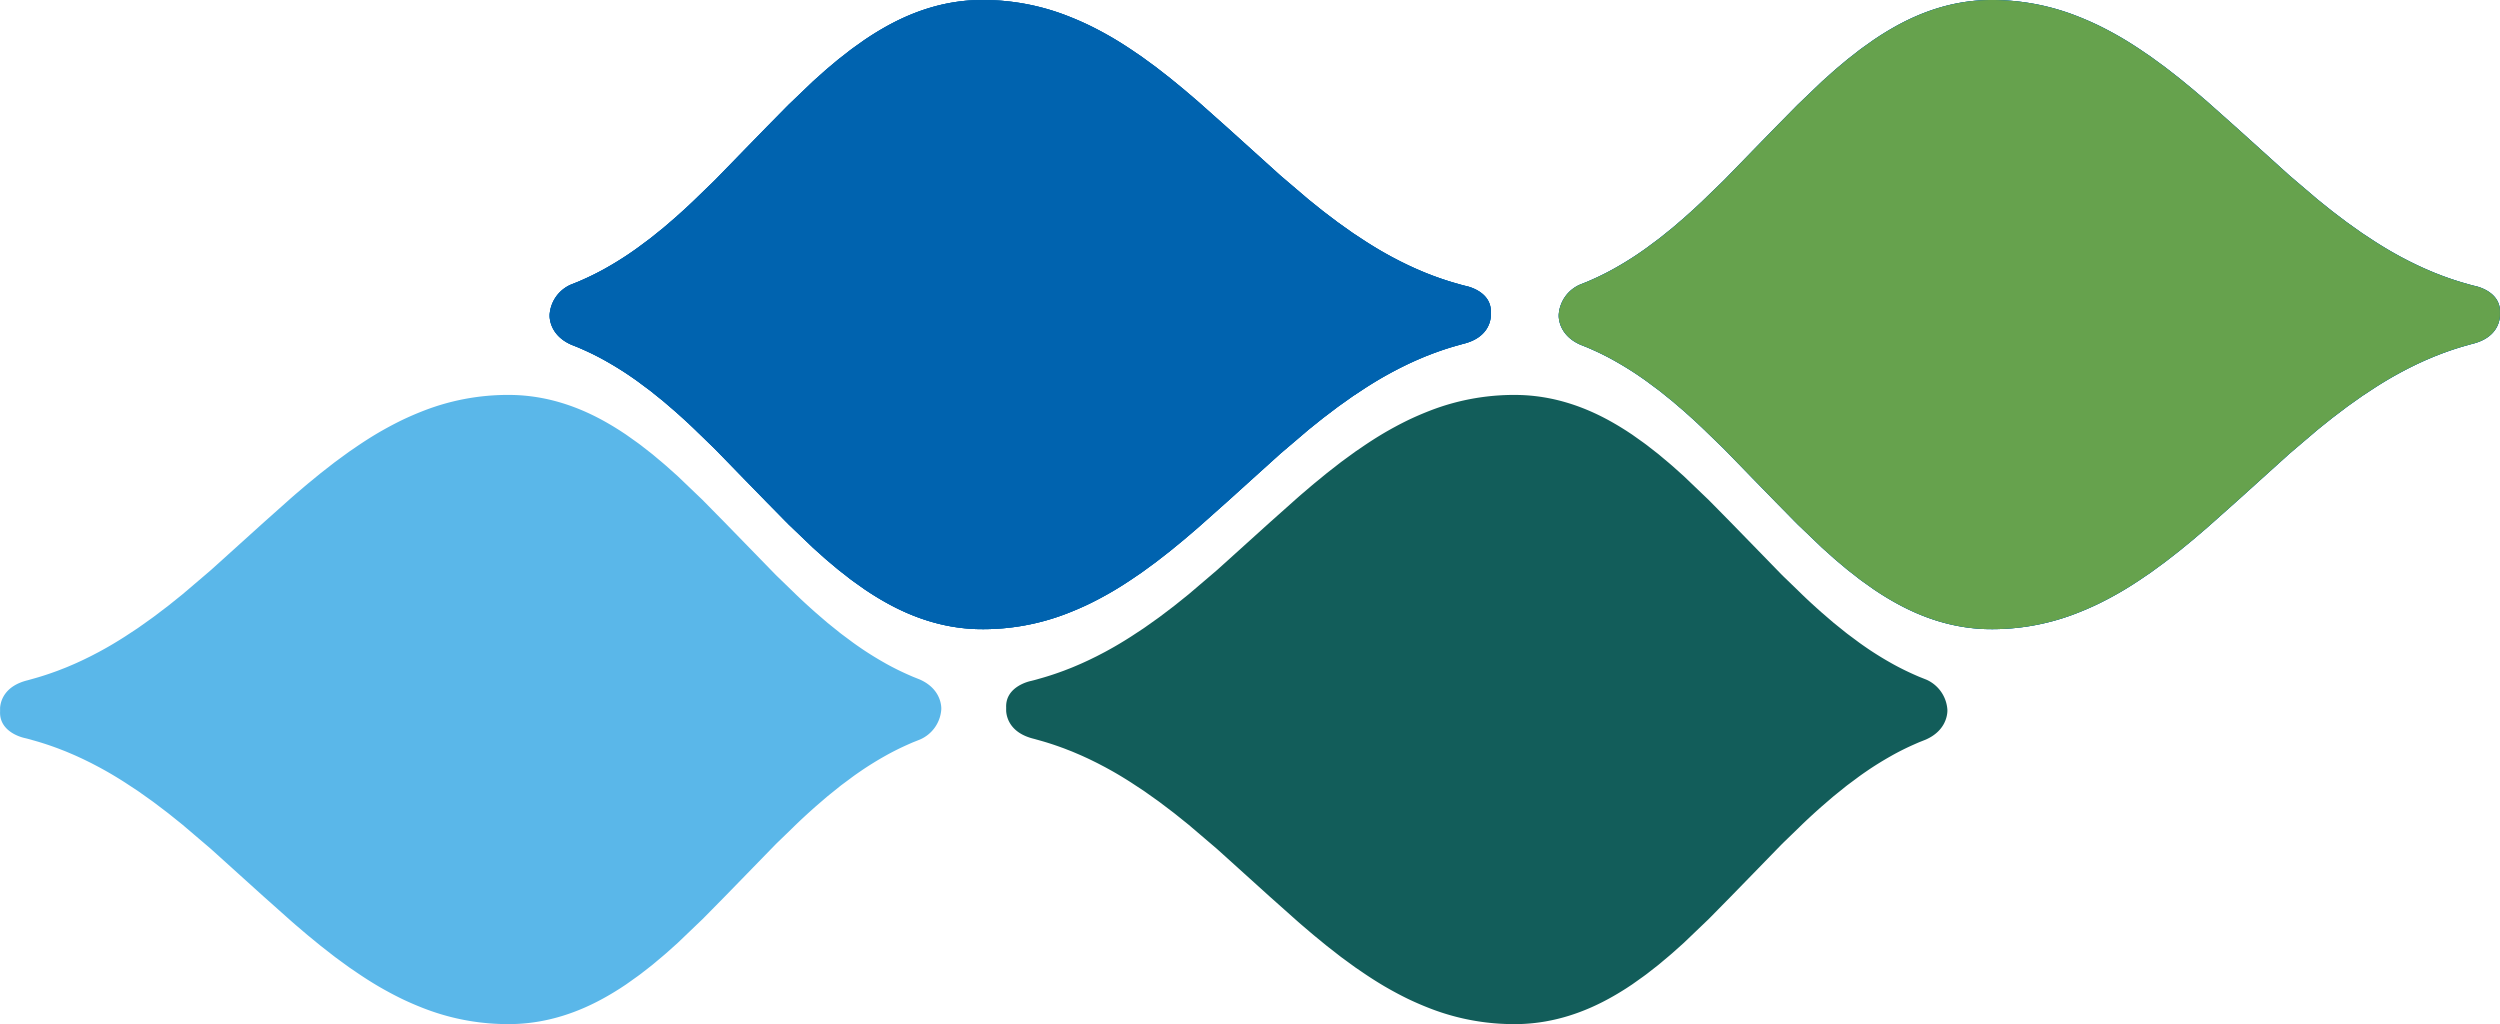 <svg xmlns="http://www.w3.org/2000/svg" width="1124.285" height="460.556" viewBox="0 0 1124.285 460.556">
  <g id="Page_03_img_01" transform="translate(-58.181 175.643)">
    <g id="Group_3085" data-name="Group 3085" transform="translate(305.346 -175.643)">
      <path id="Path_3305" data-name="Path 3305" d="M251.962-63.846v-.885A7.591,7.591,0,0,0,251.962-63.846Z" transform="translate(-251.95 206.207)" fill="none"/>
      <path id="Path_3306" data-name="Path 3306" d="M583.786-65.412v1.657A9.01,9.01,0,0,0,583.786-65.412Z" transform="translate(-160.506 206.02)" fill="none"/>
      <path id="Path_3307" data-name="Path 3307" d="M675.227-33.379v-1.657c.435-9.756-11.151-11.975-11.151-11.975q-1.776-.419-3.526-.948-5.18-1.425-10.36-3.334c-.864-.295-1.727-.652-2.591-.983s-1.727-.658-2.591-1.031l-1.313-.556c-1.289-.546-2.578-1.1-3.868-1.708-1.727-.767-3.449-1.638-5.18-2.482-.865-.43-1.727-.9-2.592-1.344l-1.295-.677-1.295-.716c-3.454-1.878-6.907-3.95-10.361-6.16l-5.18-3.4c-.864-.546-1.726-1.2-2.591-1.8l-2.589-1.839c-.864-.62-1.727-1.212-2.591-1.853l-2.591-1.964-2.589-1.966-1.3-.987L598.385-81.8l-5.179-4.156-5.181-4.415-5.18-4.415c-.863-.746-1.727-1.457-2.591-2.223l-2.589-2.339L567.308-108.7l-10.36-9.351-10.361-9.227c-1.727-1.537-3.448-3.084-5.18-4.535l-2.591-2.211c-.864-.736-1.727-1.482-2.591-2.179l-5.18-4.246-5.18-4.04L524.57-145.5l-1.3-.946-2.589-1.894-2.592-1.888L515.5-151.98q-5.18-3.578-10.361-6.63-5.179-3.021-10.36-5.56c-3.454-1.665-6.908-3.147-10.361-4.481a104.276,104.276,0,0,0-41.443-6.919c-13.814.619-27.629,4.814-41.443,12.863-1.727.983-3.453,2.068-5.18,3.158l-2.591,1.707L391.172-156c-1.727,1.242-3.448,2.41-5.18,3.806l-2.589,2.017-1.3,1.009c-.431.339-.864.718-1.3,1.075-1.727,1.463-3.453,2.869-5.18,4.38l-5.18,4.63-10.36,9.919-.653.62-.647.653-1.3,1.315L354.9-123.95l-5.18,5.259-10.36,10.632L329-97.412l-2.591,2.663c-.864.86-1.727,1.677-2.591,2.517l-5.18,5.014c-3.453,3.413-6.907,6.536-10.36,9.605L303.1-73.16l-5.18,4.166c-.864.718-1.727,1.324-2.591,1.973L292.742-65.1c-1.727,1.316-3.449,2.487-5.18,3.675-3.453,2.329-6.907,4.444-10.36,6.387s-6.908,3.653-10.361,5.184c-.862.372-1.727.777-2.589,1.114L261.66-47.7l-.117.043a15.951,15.951,0,0,0-9.583,13.493v.885c.116,2.359,1.226,8.881,9.7,12.633l2.591,1.033c.862.337,1.727.746,2.589,1.114,3.453,1.531,6.907,3.23,10.361,5.184s6.907,4.052,10.36,6.386c1.727,1.188,3.453,2.359,5.18,3.675l2.589,1.925c.865.652,1.727,1.255,2.591,1.973l5.18,4.167,5.181,4.452c3.453,3.069,6.907,6.193,10.36,9.6l5.18,5.014c.864.839,1.727,1.661,2.591,2.517L329,29.054l10.36,10.651L349.726,50.34l5.18,5.258,2.593,2.646,1.3,1.314.648.653.652.62,10.361,9.919,5.179,4.632c1.727,1.509,3.454,2.915,5.181,4.38.432.357.862.736,1.295,1.075l1.3,1.009L386,83.863c1.727,1.4,3.453,2.563,5.18,3.805l2.591,1.838,2.589,1.708c1.727,1.092,3.453,2.175,5.181,3.158,13.813,8.05,27.629,12.245,41.443,12.863a104.3,104.3,0,0,0,41.443-6.917c3.453-1.334,6.907-2.816,10.36-4.481q5.181-2.539,10.361-5.56,5.18-3.054,10.36-6.63l2.591-1.755L520.69,80l2.591-1.894,1.295-.946,1.295-1.006,5.181-4.038,5.18-4.248c.864-.7,1.727-1.441,2.591-2.179l2.589-2.211c1.727-1.449,3.454-3,5.181-4.535l10.36-9.227,10.355-9.354,10.361-9.352,2.589-2.338c.864-.768,1.727-1.48,2.591-2.223l5.18-4.415,5.181-4.415,5.179-4.157,1.295-1.037,1.3-.987,2.589-1.966,2.591-1.966c.864-.638,1.727-1.233,2.591-1.852l2.589-1.841c.865-.6,1.727-1.254,2.591-1.8l5.18-3.406c3.454-2.209,6.907-4.282,10.361-6.16l1.295-.714,1.295-.679c.864-.446,1.727-.913,2.592-1.343,1.727-.844,3.448-1.717,5.18-2.484,1.727-.815,3.454-1.529,5.18-2.264.864-.372,1.727-.684,2.591-1.026s1.727-.689,2.591-.983q5.18-1.915,10.36-3.336c.323-.1.649-.179.973-.27.422-.128.879-.259,1.412-.392C673.218-23.614,674.981-30.264,675.227-33.379Z" transform="translate(-251.947 175.643)" fill="#0063af"/>
    </g>
    <g id="Group_3086" data-name="Group 3086" transform="translate(759.15 -175.643)">
      <path id="Path_3308" data-name="Path 3308" d="M607.727-63.846v-.885A7.6,7.6,0,0,0,607.727-63.846Z" transform="translate(-607.715 206.207)" fill="none"/>
      <path id="Path_3309" data-name="Path 3309" d="M939.551-65.412v1.657A9.01,9.01,0,0,0,939.551-65.412Z" transform="translate(-516.271 206.02)" fill="none"/>
      <path id="Path_3310" data-name="Path 3310" d="M1030.993-33.379v-1.657c.435-9.756-11.151-11.975-11.151-11.975q-1.776-.419-3.526-.948-5.18-1.425-10.361-3.334c-.862-.295-1.726-.652-2.589-.983s-1.727-.658-2.591-1.031l-1.313-.556c-1.29-.546-2.578-1.1-3.867-1.708-1.727-.767-3.449-1.638-5.181-2.482-.864-.43-1.727-.9-2.591-1.344l-1.295-.677-1.3-.716c-3.453-1.878-6.906-3.95-10.36-6.16l-5.18-3.4c-.865-.546-1.727-1.2-2.591-1.8l-2.591-1.839c-.862-.62-1.726-1.212-2.589-1.853l-2.591-1.964-2.591-1.966-1.295-.987L954.15-81.8l-5.18-4.156-5.18-4.415-5.18-4.415c-.865-.746-1.727-1.457-2.591-2.223l-2.591-2.339L923.073-108.7l-10.361-9.351-10.36-9.227c-1.727-1.537-3.449-3.084-5.18-4.535l-2.591-2.211c-.864-.736-1.727-1.482-2.591-2.179l-5.18-4.246-5.18-4.04-1.295-1.006-1.3-.946-2.591-1.894-2.591-1.888-2.591-1.754q-5.179-3.578-10.36-6.63-5.181-3.021-10.361-5.56c-3.453-1.665-6.907-3.147-10.36-4.481a104.277,104.277,0,0,0-41.443-6.919c-13.816.619-27.629,4.814-41.443,12.863-1.727.983-3.453,2.068-5.18,3.158l-2.591,1.707L746.937-156c-1.727,1.242-3.448,2.41-5.18,3.806l-2.591,2.017-1.295,1.009c-.432.339-.864.718-1.3,1.075-1.727,1.463-3.453,2.869-5.18,4.38l-5.18,4.63-10.36,9.919-.653.62-.648.653-1.295,1.315-2.591,2.629-5.18,5.259-10.361,10.632L684.768-97.412l-2.589,2.663c-.864.86-1.727,1.677-2.591,2.517l-5.18,5.014c-3.454,3.413-6.909,6.536-10.361,9.605l-5.18,4.453-5.18,4.166c-.865.718-1.727,1.324-2.591,1.973L648.505-65.1c-1.726,1.316-3.448,2.487-5.179,3.675-3.453,2.329-6.907,4.444-10.361,6.387s-6.907,3.653-10.36,5.184c-.864.372-1.727.777-2.591,1.114L617.425-47.7l-.117.043a15.946,15.946,0,0,0-9.583,13.493v.885c.115,2.359,1.226,8.881,9.7,12.633l2.589,1.033c.864.337,1.727.746,2.591,1.114,3.453,1.531,6.907,3.23,10.36,5.184s6.908,4.052,10.361,6.386c1.727,1.188,3.453,2.359,5.179,3.675L651.1-1.332c.864.652,1.727,1.255,2.591,1.973l5.18,4.167,5.18,4.452c3.453,3.069,6.907,6.193,10.361,9.6l5.18,5.014c.864.839,1.726,1.661,2.591,2.517l2.589,2.662L695.13,39.705,705.49,50.34l5.181,5.258,2.593,2.646,1.3,1.314.648.653.652.62,10.361,9.919L731.4,75.38c1.727,1.509,3.453,2.915,5.18,4.38.432.357.864.736,1.3,1.075l1.3,1.009,2.589,2.018c1.727,1.4,3.454,2.563,5.181,3.805l2.589,1.838,2.591,1.708c1.727,1.092,3.453,2.175,5.18,3.158,13.814,8.05,27.629,12.245,41.443,12.863a104.3,104.3,0,0,0,41.443-6.917c3.454-1.334,6.909-2.816,10.361-4.481q5.18-2.539,10.36-5.56,5.182-3.054,10.361-6.63l2.589-1.755L876.455,80l2.591-1.894,1.295-.946,1.295-1.006,5.18-4.038L892,67.87c.862-.7,1.727-1.441,2.589-2.179l2.591-2.211c1.727-1.449,3.453-3,5.18-4.535l10.361-9.227,10.355-9.354,10.36-9.352,2.591-2.338c.864-.768,1.726-1.48,2.591-2.223l5.18-4.415,5.18-4.415,5.18-4.157,1.295-1.037,1.295-.987,2.591-1.966,2.591-1.966c.864-.638,1.727-1.233,2.589-1.852l2.591-1.841c.864-.6,1.726-1.254,2.591-1.8l5.18-3.406c3.454-2.209,6.907-4.282,10.36-6.16l1.3-.714,1.295-.679c.864-.446,1.727-.913,2.591-1.343,1.727-.844,3.449-1.717,5.181-2.484,1.727-.815,3.454-1.529,5.18-2.264.864-.372,1.726-.684,2.591-1.026s1.727-.689,2.589-.983q5.181-1.915,10.361-3.336c.323-.1.649-.179.973-.27.422-.128.879-.259,1.412-.392C1028.984-23.614,1030.746-30.264,1030.993-33.379Z" transform="translate(-607.712 175.643)" fill="#0063af"/>
    </g>
    <g id="Group_3087" data-name="Group 3087" transform="translate(305.346 -175.643)">
      <path id="Path_3311" data-name="Path 3311" d="M251.962-63.846v-.885A7.591,7.591,0,0,0,251.962-63.846Z" transform="translate(-251.95 206.207)" fill="none"/>
      <path id="Path_3312" data-name="Path 3312" d="M583.786-65.412v1.657A9.01,9.01,0,0,0,583.786-65.412Z" transform="translate(-160.506 206.02)" fill="none"/>
      <path id="Path_3313" data-name="Path 3313" d="M675.227-33.379v-1.657c.435-9.756-11.151-11.975-11.151-11.975q-1.776-.419-3.526-.948-5.18-1.425-10.36-3.334c-.864-.295-1.727-.652-2.591-.983s-1.727-.658-2.591-1.031l-1.313-.556c-1.289-.546-2.578-1.1-3.868-1.708-1.727-.767-3.449-1.638-5.18-2.482-.865-.43-1.727-.9-2.592-1.344l-1.295-.677-1.295-.716c-3.454-1.878-6.907-3.95-10.361-6.16l-5.18-3.4c-.864-.546-1.726-1.2-2.591-1.8l-2.589-1.839c-.864-.62-1.727-1.212-2.591-1.853l-2.591-1.964-2.589-1.966-1.3-.987L598.385-81.8l-5.179-4.156-5.181-4.415-5.18-4.415c-.863-.746-1.727-1.457-2.591-2.223l-2.589-2.339L567.308-108.7l-10.36-9.351-10.361-9.227c-1.727-1.537-3.448-3.084-5.18-4.535l-2.591-2.211c-.864-.736-1.727-1.482-2.591-2.179l-5.18-4.246-5.18-4.04L524.57-145.5l-1.3-.946-2.589-1.894-2.592-1.888L515.5-151.98q-5.18-3.578-10.361-6.63-5.179-3.021-10.36-5.56c-3.454-1.665-6.908-3.147-10.361-4.481a104.276,104.276,0,0,0-41.443-6.919c-13.814.619-27.629,4.814-41.443,12.863-1.727.983-3.453,2.068-5.18,3.158l-2.591,1.707L391.172-156c-1.727,1.242-3.448,2.41-5.18,3.806l-2.589,2.017-1.3,1.009c-.431.339-.864.718-1.3,1.075-1.727,1.463-3.453,2.869-5.18,4.38l-5.18,4.63-10.36,9.919-.653.62-.647.653-1.3,1.315L354.9-123.95l-5.18,5.259-10.36,10.632L329-97.412l-2.591,2.663c-.864.86-1.727,1.677-2.591,2.517l-5.18,5.014c-3.453,3.413-6.907,6.536-10.36,9.605L303.1-73.16l-5.18,4.166c-.864.718-1.727,1.324-2.591,1.973L292.742-65.1c-1.727,1.316-3.449,2.487-5.18,3.675-3.453,2.329-6.907,4.444-10.36,6.387s-6.908,3.653-10.361,5.184c-.862.372-1.727.777-2.589,1.114L261.66-47.7l-.117.043a15.951,15.951,0,0,0-9.583,13.493v.885c.116,2.359,1.226,8.881,9.7,12.633l2.591,1.033c.862.337,1.727.746,2.589,1.114,3.453,1.531,6.907,3.23,10.361,5.184s6.907,4.052,10.36,6.386c1.727,1.188,3.453,2.359,5.18,3.675l2.589,1.925c.865.652,1.727,1.255,2.591,1.973l5.18,4.167,5.181,4.452c3.453,3.069,6.907,6.193,10.36,9.6l5.18,5.014c.864.839,1.727,1.661,2.591,2.517L329,29.054l10.36,10.651L349.726,50.34l5.18,5.258,2.593,2.646,1.3,1.314.648.653.652.62,10.361,9.919,5.179,4.632c1.727,1.509,3.454,2.915,5.181,4.38.432.357.862.736,1.295,1.075l1.3,1.009L386,83.863c1.727,1.4,3.453,2.563,5.18,3.805l2.591,1.838,2.589,1.708c1.727,1.092,3.453,2.175,5.181,3.158,13.813,8.05,27.629,12.245,41.443,12.863a104.3,104.3,0,0,0,41.443-6.917c3.453-1.334,6.907-2.816,10.36-4.481q5.181-2.539,10.361-5.56,5.18-3.054,10.36-6.63l2.591-1.755L520.69,80l2.591-1.894,1.295-.946,1.295-1.006,5.181-4.038,5.18-4.248c.864-.7,1.727-1.441,2.591-2.179l2.589-2.211c1.727-1.449,3.454-3,5.181-4.535l10.36-9.227,10.355-9.354,10.361-9.352,2.589-2.338c.864-.768,1.727-1.48,2.591-2.223l5.18-4.415,5.181-4.415,5.179-4.157,1.295-1.037,1.3-.987,2.589-1.966,2.591-1.966c.864-.638,1.727-1.233,2.591-1.852l2.589-1.841c.865-.6,1.727-1.254,2.591-1.8l5.18-3.406c3.454-2.209,6.907-4.282,10.361-6.16l1.295-.714,1.295-.679c.864-.446,1.727-.913,2.592-1.343,1.727-.844,3.448-1.717,5.18-2.484,1.727-.815,3.454-1.529,5.18-2.264.864-.372,1.727-.684,2.591-1.026s1.727-.689,2.591-.983q5.18-1.915,10.36-3.336c.323-.1.649-.179.973-.27.422-.128.879-.259,1.412-.392C673.218-23.614,674.981-30.264,675.227-33.379Z" transform="translate(-251.947 175.643)" fill="#0063af"/>
    </g>
    <g id="Group_3088" data-name="Group 3088" transform="translate(759.15 -175.643)">
      <path id="Path_3314" data-name="Path 3314" d="M607.727-63.846v-.885A7.6,7.6,0,0,0,607.727-63.846Z" transform="translate(-607.715 206.207)" fill="none"/>
      <path id="Path_3315" data-name="Path 3315" d="M939.551-65.412v1.657A9.01,9.01,0,0,0,939.551-65.412Z" transform="translate(-516.271 206.02)" fill="none"/>
      <path id="Path_3316" data-name="Path 3316" d="M1030.993-33.379v-1.657c.435-9.756-11.151-11.975-11.151-11.975q-1.776-.419-3.526-.948-5.18-1.425-10.361-3.334c-.862-.295-1.726-.652-2.589-.983s-1.727-.658-2.591-1.031l-1.313-.556c-1.29-.546-2.578-1.1-3.867-1.708-1.727-.767-3.449-1.638-5.181-2.482-.864-.43-1.727-.9-2.591-1.344l-1.295-.677-1.3-.716c-3.453-1.878-6.906-3.95-10.36-6.16l-5.18-3.4c-.865-.546-1.727-1.2-2.591-1.8l-2.591-1.839c-.862-.62-1.726-1.212-2.589-1.853l-2.591-1.964-2.591-1.966-1.295-.987L954.15-81.8l-5.18-4.156-5.18-4.415-5.18-4.415c-.865-.746-1.727-1.457-2.591-2.223l-2.591-2.339L923.073-108.7l-10.361-9.351-10.36-9.227c-1.727-1.537-3.449-3.084-5.18-4.535l-2.591-2.211c-.864-.736-1.727-1.482-2.591-2.179l-5.18-4.246-5.18-4.04-1.295-1.006-1.3-.946-2.591-1.894-2.591-1.888-2.591-1.754q-5.179-3.578-10.36-6.63-5.181-3.021-10.361-5.56c-3.453-1.665-6.907-3.147-10.36-4.481a104.277,104.277,0,0,0-41.443-6.919c-13.816.619-27.629,4.814-41.443,12.863-1.727.983-3.453,2.068-5.18,3.158l-2.591,1.707L746.937-156c-1.727,1.242-3.448,2.41-5.18,3.806l-2.591,2.017-1.295,1.009c-.432.339-.864.718-1.3,1.075-1.727,1.463-3.453,2.869-5.18,4.38l-5.18,4.63-10.36,9.919-.653.62-.648.653-1.295,1.315-2.591,2.629-5.18,5.259-10.361,10.632L684.768-97.412l-2.589,2.663c-.864.86-1.727,1.677-2.591,2.517l-5.18,5.014c-3.454,3.413-6.909,6.536-10.361,9.605l-5.18,4.453-5.18,4.166c-.865.718-1.727,1.324-2.591,1.973L648.505-65.1c-1.726,1.316-3.448,2.487-5.179,3.675-3.453,2.329-6.907,4.444-10.361,6.387s-6.907,3.653-10.36,5.184c-.864.372-1.727.777-2.591,1.114L617.425-47.7l-.117.043a15.946,15.946,0,0,0-9.583,13.493v.885c.115,2.359,1.226,8.881,9.7,12.633l2.589,1.033c.864.337,1.727.746,2.591,1.114,3.453,1.531,6.907,3.23,10.36,5.184s6.908,4.052,10.361,6.386c1.727,1.188,3.453,2.359,5.179,3.675L651.1-1.332c.864.652,1.727,1.255,2.591,1.973l5.18,4.167,5.18,4.452c3.453,3.069,6.907,6.193,10.361,9.6l5.18,5.014c.864.839,1.726,1.661,2.591,2.517l2.589,2.662L695.13,39.705,705.49,50.34l5.181,5.258,2.593,2.646,1.3,1.314.648.653.652.62,10.361,9.919L731.4,75.38c1.727,1.509,3.453,2.915,5.18,4.38.432.357.864.736,1.3,1.075l1.3,1.009,2.589,2.018c1.727,1.4,3.454,2.563,5.181,3.805l2.589,1.838,2.591,1.708c1.727,1.092,3.453,2.175,5.18,3.158,13.814,8.05,27.629,12.245,41.443,12.863a104.3,104.3,0,0,0,41.443-6.917c3.454-1.334,6.909-2.816,10.361-4.481q5.18-2.539,10.36-5.56,5.182-3.054,10.361-6.63l2.589-1.755L876.455,80l2.591-1.894,1.295-.946,1.295-1.006,5.18-4.038L892,67.87c.862-.7,1.727-1.441,2.589-2.179l2.591-2.211c1.727-1.449,3.453-3,5.18-4.535l10.361-9.227,10.355-9.354,10.36-9.352,2.591-2.338c.864-.768,1.726-1.48,2.591-2.223l5.18-4.415,5.18-4.415,5.18-4.157,1.295-1.037,1.295-.987,2.591-1.966,2.591-1.966c.864-.638,1.727-1.233,2.589-1.852l2.591-1.841c.864-.6,1.726-1.254,2.591-1.8l5.18-3.406c3.454-2.209,6.907-4.282,10.36-6.16l1.3-.714,1.295-.679c.864-.446,1.727-.913,2.591-1.343,1.727-.844,3.449-1.717,5.181-2.484,1.727-.815,3.454-1.529,5.18-2.264.864-.372,1.726-.684,2.591-1.026s1.727-.689,2.589-.983q5.181-1.915,10.361-3.336c.323-.1.649-.179.973-.27.422-.128.879-.259,1.412-.392C1028.984-23.614,1030.746-30.264,1030.993-33.379Z" transform="translate(-607.712 175.643)" fill="#0063af"/>
    </g>
    <g id="Group_3089" data-name="Group 3089" transform="translate(305.346 -175.643)">
      <path id="Path_3317" data-name="Path 3317" d="M251.962-63.846v-.885A7.591,7.591,0,0,0,251.962-63.846Z" transform="translate(-251.95 206.207)" fill="none"/>
      <path id="Path_3318" data-name="Path 3318" d="M583.786-65.412v1.657A9.01,9.01,0,0,0,583.786-65.412Z" transform="translate(-160.506 206.02)" fill="none"/>
      <path id="Path_3319" data-name="Path 3319" d="M675.227-33.379v-1.657c.435-9.756-11.151-11.975-11.151-11.975q-1.776-.419-3.526-.948-5.18-1.425-10.36-3.334c-.864-.295-1.727-.652-2.591-.983s-1.727-.658-2.591-1.031l-1.313-.556c-1.289-.546-2.578-1.1-3.868-1.708-1.727-.767-3.449-1.638-5.18-2.482-.865-.43-1.727-.9-2.592-1.344l-1.295-.677-1.295-.716c-3.454-1.878-6.907-3.95-10.361-6.16l-5.18-3.4c-.864-.546-1.726-1.2-2.591-1.8l-2.589-1.839c-.864-.62-1.727-1.212-2.591-1.853l-2.591-1.964-2.589-1.966-1.3-.987L598.385-81.8l-5.179-4.156-5.181-4.415-5.18-4.415c-.863-.746-1.727-1.457-2.591-2.223l-2.589-2.339L567.308-108.7l-10.36-9.351-10.361-9.227c-1.727-1.537-3.448-3.084-5.18-4.535l-2.591-2.211c-.864-.736-1.727-1.482-2.591-2.179l-5.18-4.246-5.18-4.04L524.57-145.5l-1.3-.946-2.589-1.894-2.592-1.888L515.5-151.98q-5.18-3.578-10.361-6.63-5.179-3.021-10.36-5.56c-3.454-1.665-6.908-3.147-10.361-4.481a104.276,104.276,0,0,0-41.443-6.919c-13.814.619-27.629,4.814-41.443,12.863-1.727.983-3.453,2.068-5.18,3.158l-2.591,1.707L391.172-156c-1.727,1.242-3.448,2.41-5.18,3.806l-2.589,2.017-1.3,1.009c-.431.339-.864.718-1.3,1.075-1.727,1.463-3.453,2.869-5.18,4.38l-5.18,4.63-10.36,9.919-.653.62-.647.653-1.3,1.315L354.9-123.95l-5.18,5.259-10.36,10.632L329-97.412l-2.591,2.663c-.864.86-1.727,1.677-2.591,2.517l-5.18,5.014c-3.453,3.413-6.907,6.536-10.36,9.605L303.1-73.16l-5.18,4.166c-.864.718-1.727,1.324-2.591,1.973L292.742-65.1c-1.727,1.316-3.449,2.487-5.18,3.675-3.453,2.329-6.907,4.444-10.36,6.387s-6.908,3.653-10.361,5.184c-.862.372-1.727.777-2.589,1.114L261.66-47.7l-.117.043a15.951,15.951,0,0,0-9.583,13.493v.885c.116,2.359,1.226,8.881,9.7,12.633l2.591,1.033c.862.337,1.727.746,2.589,1.114,3.453,1.531,6.907,3.23,10.361,5.184s6.907,4.052,10.36,6.386c1.727,1.188,3.453,2.359,5.18,3.675l2.589,1.925c.865.652,1.727,1.255,2.591,1.973l5.18,4.167,5.181,4.452c3.453,3.069,6.907,6.193,10.36,9.6l5.18,5.014c.864.839,1.727,1.661,2.591,2.517L329,29.054l10.36,10.651L349.726,50.34l5.18,5.258,2.593,2.646,1.3,1.314.648.653.652.62,10.361,9.919,5.179,4.632c1.727,1.509,3.454,2.915,5.181,4.38.432.357.862.736,1.295,1.075l1.3,1.009L386,83.863c1.727,1.4,3.453,2.563,5.18,3.805l2.591,1.838,2.589,1.708c1.727,1.092,3.453,2.175,5.181,3.158,13.813,8.05,27.629,12.245,41.443,12.863a104.3,104.3,0,0,0,41.443-6.917c3.453-1.334,6.907-2.816,10.36-4.481q5.181-2.539,10.361-5.56,5.18-3.054,10.36-6.63l2.591-1.755L520.69,80l2.591-1.894,1.295-.946,1.295-1.006,5.181-4.038,5.18-4.248c.864-.7,1.727-1.441,2.591-2.179l2.589-2.211c1.727-1.449,3.454-3,5.181-4.535l10.36-9.227,10.355-9.354,10.361-9.352,2.589-2.338c.864-.768,1.727-1.48,2.591-2.223l5.18-4.415,5.181-4.415,5.179-4.157,1.295-1.037,1.3-.987,2.589-1.966,2.591-1.966c.864-.638,1.727-1.233,2.591-1.852l2.589-1.841c.865-.6,1.727-1.254,2.591-1.8l5.18-3.406c3.454-2.209,6.907-4.282,10.361-6.16l1.295-.714,1.295-.679c.864-.446,1.727-.913,2.592-1.343,1.727-.844,3.448-1.717,5.18-2.484,1.727-.815,3.454-1.529,5.18-2.264.864-.372,1.727-.684,2.591-1.026s1.727-.689,2.591-.983q5.18-1.915,10.36-3.336c.323-.1.649-.179.973-.27.422-.128.879-.259,1.412-.392C673.218-23.614,674.981-30.264,675.227-33.379Z" transform="translate(-251.947 175.643)" fill="#0063af"/>
    </g>
    <g id="Group_3090" data-name="Group 3090" transform="translate(759.15 -175.643)">
      <path id="Path_3320" data-name="Path 3320" d="M607.727-63.846v-.885A7.6,7.6,0,0,0,607.727-63.846Z" transform="translate(-607.715 206.207)" fill="#66a24d"/>
      <path id="Path_3321" data-name="Path 3321" d="M939.551-65.412v1.657A9.01,9.01,0,0,0,939.551-65.412Z" transform="translate(-516.271 206.02)" fill="#66a24d"/>
      <path id="Path_3322" data-name="Path 3322" d="M1030.993-33.379v-1.657c.435-9.756-11.151-11.975-11.151-11.975q-1.776-.419-3.526-.948-5.18-1.425-10.361-3.334c-.862-.295-1.726-.652-2.589-.983s-1.727-.658-2.591-1.031l-1.313-.556c-1.29-.546-2.578-1.1-3.867-1.708-1.727-.767-3.449-1.638-5.181-2.482-.864-.43-1.727-.9-2.591-1.344l-1.295-.677-1.3-.716c-3.453-1.878-6.906-3.95-10.36-6.16l-5.18-3.4c-.865-.546-1.727-1.2-2.591-1.8l-2.591-1.839c-.862-.62-1.726-1.212-2.589-1.853l-2.591-1.964-2.591-1.966-1.295-.987L954.15-81.8l-5.18-4.156-5.18-4.415-5.18-4.415c-.865-.746-1.727-1.457-2.591-2.223l-2.591-2.339L923.073-108.7l-10.361-9.351-10.36-9.227c-1.727-1.537-3.449-3.084-5.18-4.535l-2.591-2.211c-.864-.736-1.727-1.482-2.591-2.179l-5.18-4.246-5.18-4.04-1.295-1.006-1.3-.946-2.591-1.894-2.591-1.888-2.591-1.754q-5.179-3.578-10.36-6.63-5.181-3.021-10.361-5.56c-3.453-1.665-6.907-3.147-10.36-4.481a104.277,104.277,0,0,0-41.443-6.919c-13.816.619-27.629,4.814-41.443,12.863-1.727.983-3.453,2.068-5.18,3.158l-2.591,1.707L746.937-156c-1.727,1.242-3.448,2.41-5.18,3.806l-2.591,2.017-1.295,1.009c-.432.339-.864.718-1.3,1.075-1.727,1.463-3.453,2.869-5.18,4.38l-5.18,4.63-10.36,9.919-.653.62-.648.653-1.295,1.315-2.591,2.629-5.18,5.259-10.361,10.632L684.768-97.412l-2.589,2.663c-.864.86-1.727,1.677-2.591,2.517l-5.18,5.014c-3.454,3.413-6.909,6.536-10.361,9.605l-5.18,4.453-5.18,4.166c-.865.718-1.727,1.324-2.591,1.973L648.505-65.1c-1.726,1.316-3.448,2.487-5.179,3.675-3.453,2.329-6.907,4.444-10.361,6.387s-6.907,3.653-10.36,5.184c-.864.372-1.727.777-2.591,1.114L617.425-47.7l-.117.043a15.946,15.946,0,0,0-9.583,13.493v.885c.115,2.359,1.226,8.881,9.7,12.633l2.589,1.033c.864.337,1.727.746,2.591,1.114,3.453,1.531,6.907,3.23,10.36,5.184s6.908,4.052,10.361,6.386c1.727,1.188,3.453,2.359,5.179,3.675L651.1-1.332c.864.652,1.727,1.255,2.591,1.973l5.18,4.167,5.18,4.452c3.453,3.069,6.907,6.193,10.361,9.6l5.18,5.014c.864.839,1.726,1.661,2.591,2.517l2.589,2.662L695.13,39.705,705.49,50.34l5.181,5.258,2.593,2.646,1.3,1.314.648.653.652.62,10.361,9.919L731.4,75.38c1.727,1.509,3.453,2.915,5.18,4.38.432.357.864.736,1.3,1.075l1.3,1.009,2.589,2.018c1.727,1.4,3.454,2.563,5.181,3.805l2.589,1.838,2.591,1.708c1.727,1.092,3.453,2.175,5.18,3.158,13.814,8.05,27.629,12.245,41.443,12.863a104.3,104.3,0,0,0,41.443-6.917c3.454-1.334,6.909-2.816,10.361-4.481q5.18-2.539,10.36-5.56,5.182-3.054,10.361-6.63l2.589-1.755L876.455,80l2.591-1.894,1.295-.946,1.295-1.006,5.18-4.038L892,67.87c.862-.7,1.727-1.441,2.589-2.179l2.591-2.211c1.727-1.449,3.453-3,5.18-4.535l10.361-9.227,10.355-9.354,10.36-9.352,2.591-2.338c.864-.768,1.726-1.48,2.591-2.223l5.18-4.415,5.18-4.415,5.18-4.157,1.295-1.037,1.295-.987,2.591-1.966,2.591-1.966c.864-.638,1.727-1.233,2.589-1.852l2.591-1.841c.864-.6,1.726-1.254,2.591-1.8l5.18-3.406c3.454-2.209,6.907-4.282,10.36-6.16l1.3-.714,1.295-.679c.864-.446,1.727-.913,2.591-1.343,1.727-.844,3.449-1.717,5.181-2.484,1.727-.815,3.454-1.529,5.18-2.264.864-.372,1.726-.684,2.591-1.026s1.727-.689,2.589-.983q5.181-1.915,10.361-3.336c.323-.1.649-.179.973-.27.422-.128.879-.259,1.412-.392C1028.984-23.614,1030.746-30.264,1030.993-33.379Z" transform="translate(-607.712 175.643)" fill="#66a24d"/>
    </g>
    <g id="Group_3091" data-name="Group 3091" transform="translate(58.181 1.961)">
      <path id="Path_3323" data-name="Path 3323" d="M390.035,73.809V74.7A7.272,7.272,0,0,0,390.035,73.809Z" transform="translate(33.268 66.781)" fill="#5ab7e9"/>
      <path id="Path_3324" data-name="Path 3324" d="M58.217,75.542V73.885A9.005,9.005,0,0,0,58.217,75.542Z" transform="translate(-58.181 66.802)" fill="#5ab7e9"/>
      <path id="Path_3325" data-name="Path 3325" d="M58.212,104.278v1.657c-.436,9.756,11.15,11.976,11.15,11.976q1.778.419,3.526.948,5.179,1.424,10.361,3.333c.864.295,1.726.653,2.591.985s1.727.658,2.589,1.029q.656.279,1.314.556c1.288.547,2.578,1.1,3.868,1.708,1.727.768,3.448,1.639,5.18,2.484.864.43,1.727.9,2.591,1.343l1.295.679,1.3.714c3.453,1.878,6.906,3.952,10.36,6.16l5.181,3.406c.864.546,1.726,1.2,2.589,1.8l2.591,1.839c.864.619,1.726,1.212,2.591,1.853l2.589,1.964,2.591,1.964,1.3.989,1.295,1.037,5.179,4.156,5.18,4.416,5.181,4.415c.864.746,1.727,1.455,2.589,2.223l2.591,2.338,10.356,9.351,10.36,9.351,10.36,9.227c1.727,1.537,3.449,3.086,5.181,4.535l2.591,2.212c.862.736,1.727,1.481,2.589,2.177l5.18,4.248,5.181,4.038,1.295,1.006,1.295.948,2.591,1.893,2.591,1.888,2.591,1.754q5.179,3.58,10.361,6.632,5.179,3.019,10.36,5.56c3.453,1.665,6.907,3.146,10.36,4.48a104.261,104.261,0,0,0,41.445,6.919c13.814-.617,27.629-4.814,41.443-12.862,1.727-.985,3.453-2.068,5.18-3.16l2.589-1.707,2.591-1.838c1.727-1.242,3.449-2.408,5.18-3.805l2.591-2.018,1.3-1.009c.431-.339.862-.718,1.295-1.074,1.727-1.463,3.454-2.869,5.181-4.38l5.179-4.632,10.361-9.919.652-.62.648-.652,1.3-1.315,2.589-2.629,5.181-5.259,10.36-10.633,10.359-10.647,2.591-2.662c.862-.861,1.727-1.679,2.589-2.517l5.181-5.014c3.453-3.413,6.907-6.536,10.36-9.605l5.18-4.453,5.181-4.166c.864-.719,1.727-1.325,2.589-1.975L440.7,136c1.726-1.316,3.448-2.486,5.179-3.674,3.454-2.33,6.909-4.445,10.362-6.387s6.907-3.653,10.36-5.184c.864-.372,1.727-.778,2.591-1.114l2.591-1.035c.038-.015.078-.028.116-.043a15.946,15.946,0,0,0,9.583-13.492v-.887c-.115-2.357-1.226-8.881-9.7-12.632l-2.591-1.034c-.864-.335-1.727-.745-2.591-1.114-3.453-1.531-6.907-3.23-10.36-5.183s-6.907-4.052-10.362-6.387c-1.727-1.188-3.453-2.359-5.179-3.674l-2.591-1.925c-.864-.653-1.727-1.256-2.589-1.975l-5.181-4.166-5.18-4.453c-3.453-3.069-6.907-6.193-10.36-9.6l-5.181-5.016c-.862-.839-1.726-1.66-2.589-2.517l-2.591-2.662L394.074,31.2,383.713,20.562l-5.18-5.258-2.595-2.646-1.3-1.315L374,10.691l-.653-.62L362.982.152,357.8-4.479c-1.727-1.509-3.453-2.916-5.18-4.382-.432-.356-.864-.736-1.3-1.075l-1.295-1.008-2.591-2.018c-1.727-1.4-3.453-2.563-5.18-3.806l-2.591-1.838-2.591-1.707c-1.727-1.092-3.453-2.175-5.18-3.16-13.814-8.049-27.629-12.245-41.443-12.863a104.277,104.277,0,0,0-41.443,6.919c-3.453,1.333-6.907,2.815-10.36,4.48q-5.181,2.541-10.361,5.561-5.179,3.054-10.36,6.63L215.34-10.99,212.749-9.1l-2.591,1.894-1.3.948-1.295,1.006-5.18,4.038-5.18,4.248c-.864.7-1.727,1.441-2.591,2.177l-2.591,2.212c-1.727,1.449-3.453,3-5.18,4.535l-10.36,9.227-10.355,9.354L155.77,39.889l-2.591,2.337c-.862.769-1.726,1.481-2.589,2.223l-5.181,4.416-5.18,4.415-5.179,4.156-1.295,1.037-1.3.989-2.591,1.964-2.589,1.966c-.865.639-1.727,1.235-2.591,1.853L122.1,67.084c-.864.6-1.726,1.254-2.589,1.8l-5.181,3.406c-3.454,2.209-6.907,4.282-10.36,6.161l-1.3.714-1.295.677c-.862.446-1.727.915-2.591,1.344-1.727.844-3.449,1.716-5.18,2.482-1.727.815-3.454,1.531-5.181,2.264-.862.374-1.726.685-2.589,1.026s-1.727.69-2.591.985q-5.181,1.913-10.36,3.334c-.323.1-.651.179-.975.27-.421.129-.878.259-1.411.393C60.219,94.515,58.457,101.165,58.212,104.278Z" transform="translate(-58.176 36.408)" fill="#5ab7e9"/>
    </g>
    <g id="Group_3092" data-name="Group 3092" transform="translate(510.633 1.961)">
      <path id="Path_3326" data-name="Path 3326" d="M744.741,75.389V74.5A7.237,7.237,0,0,1,744.741,75.389Z" transform="translate(-321.437 66.972)" fill="#125d5a"/>
      <path id="Path_3327" data-name="Path 3327" d="M412.922,73.824v1.657A9.142,9.142,0,0,1,412.922,73.824Z" transform="translate(-412.886 66.785)" fill="#125d5a"/>
      <path id="Path_3328" data-name="Path 3328" d="M412.917,105.858V104.2c-.435-9.756,11.151-11.976,11.151-11.976q1.777-.419,3.526-.948,5.179-1.424,10.361-3.333c.864-.295,1.726-.653,2.591-.985s1.727-.658,2.589-1.029l1.313-.557c1.29-.546,2.579-1.1,3.869-1.707,1.727-.768,3.448-1.639,5.18-2.484.864-.43,1.727-.9,2.591-1.344l1.295-.677,1.3-.714c3.453-1.879,6.906-3.952,10.36-6.16l5.181-3.406c.864-.546,1.726-1.2,2.589-1.8l2.591-1.839c.864-.619,1.726-1.212,2.591-1.853l2.589-1.964,2.591-1.964,1.295-.989,1.295-1.037,5.18-4.156,5.18-4.416,5.18-4.415c.865-.746,1.727-1.455,2.591-2.223l2.591-2.338,10.355-9.351L531.2,21.181l10.36-9.226c1.727-1.537,3.449-3.086,5.181-4.535l2.589-2.212c.864-.736,1.727-1.481,2.591-2.177l5.18-4.248,5.181-4.038,1.295-1.006,1.295-.948L567.461-9.1l2.591-1.887,2.591-1.754q5.179-3.58,10.36-6.632,5.181-3.019,10.361-5.56c3.453-1.665,6.907-3.146,10.36-4.481a104.3,104.3,0,0,1,41.443-6.919c13.816.619,27.63,4.815,41.443,12.863,1.727.985,3.454,2.068,5.181,3.16l2.589,1.705,2.591,1.838c1.727,1.242,3.449,2.41,5.18,3.806l2.591,2.018,1.3,1.008c.431.339.862.719,1.295,1.075,1.727,1.463,3.454,2.869,5.181,4.38l5.179,4.63,10.361,9.92.652.619.648.653,1.3,1.315,2.589,2.629,5.18,5.259,10.362,10.633,10.359,10.647,2.591,2.662c.862.861,1.727,1.679,2.589,2.517l5.18,5.014c3.454,3.413,6.909,6.536,10.361,9.605l5.18,4.453,5.18,4.166c.865.719,1.727,1.324,2.591,1.975l2.591,1.925c1.726,1.315,3.448,2.486,5.179,3.674,3.454,2.33,6.908,4.445,10.361,6.387s6.907,3.653,10.36,5.184c.864.372,1.727.777,2.591,1.114l2.591,1.034c.038.015.078.028.116.043a15.946,15.946,0,0,1,9.583,13.492v.885c-.115,2.359-1.226,8.882-9.7,12.633L823.9,119.62c-.864.337-1.727.746-2.591,1.115-3.453,1.529-6.907,3.23-10.36,5.183s-6.907,4.052-10.361,6.387c-1.727,1.188-3.453,2.359-5.179,3.674l-2.591,1.925c-.864.653-1.727,1.255-2.591,1.975l-5.18,4.166-5.18,4.453c-3.453,3.069-6.907,6.192-10.361,9.6l-5.18,5.016c-.862.838-1.726,1.66-2.589,2.517l-2.591,2.662-10.361,10.65-10.36,10.634-5.18,5.258-2.594,2.646-1.3,1.315-.647.652-.653.62-10.36,9.919-5.18,4.632c-1.727,1.509-3.453,2.916-5.18,4.38-.432.357-.864.737-1.3,1.077l-1.295,1.008-2.591,2.018c-1.727,1.4-3.453,2.563-5.18,3.806l-2.591,1.838-2.591,1.707c-1.727,1.092-3.453,2.175-5.18,3.16-13.814,8.049-27.629,12.245-41.443,12.862a104.253,104.253,0,0,1-41.443-6.917c-3.453-1.334-6.907-2.815-10.361-4.48q-5.179-2.541-10.36-5.561-5.181-3.054-10.362-6.63l-2.589-1.755-2.592-1.888-2.589-1.893-1.3-.948-1.295-1.006-5.18-4.038-5.18-4.248c-.864-.7-1.727-1.441-2.591-2.179l-2.591-2.211c-1.727-1.449-3.453-3-5.18-4.535l-10.361-9.227L520.836,179.6l-10.36-9.352-2.591-2.338c-.862-.768-1.726-1.48-2.589-2.222l-5.181-4.416-5.18-4.415-5.18-4.156-1.293-1.037-1.3-.989-2.591-1.964-2.589-1.966c-.865-.639-1.727-1.235-2.591-1.853l-2.591-1.839c-.864-.6-1.726-1.254-2.589-1.8l-5.181-3.406c-3.454-2.209-6.907-4.282-10.36-6.161l-1.3-.714-1.295-.677c-.862-.446-1.727-.915-2.591-1.344-1.727-.844-3.449-1.716-5.18-2.484-1.727-.814-3.454-1.529-5.181-2.263-.862-.374-1.726-.685-2.589-1.026s-1.727-.69-2.591-.985q-5.181-1.913-10.361-3.334c-.322-.1-.649-.179-.973-.27-.421-.129-.878-.259-1.412-.393C414.926,115.621,413.163,108.971,412.917,105.858Z" transform="translate(-412.882 36.408)" fill="#125d5a"/>
    </g>
  </g>
</svg>
